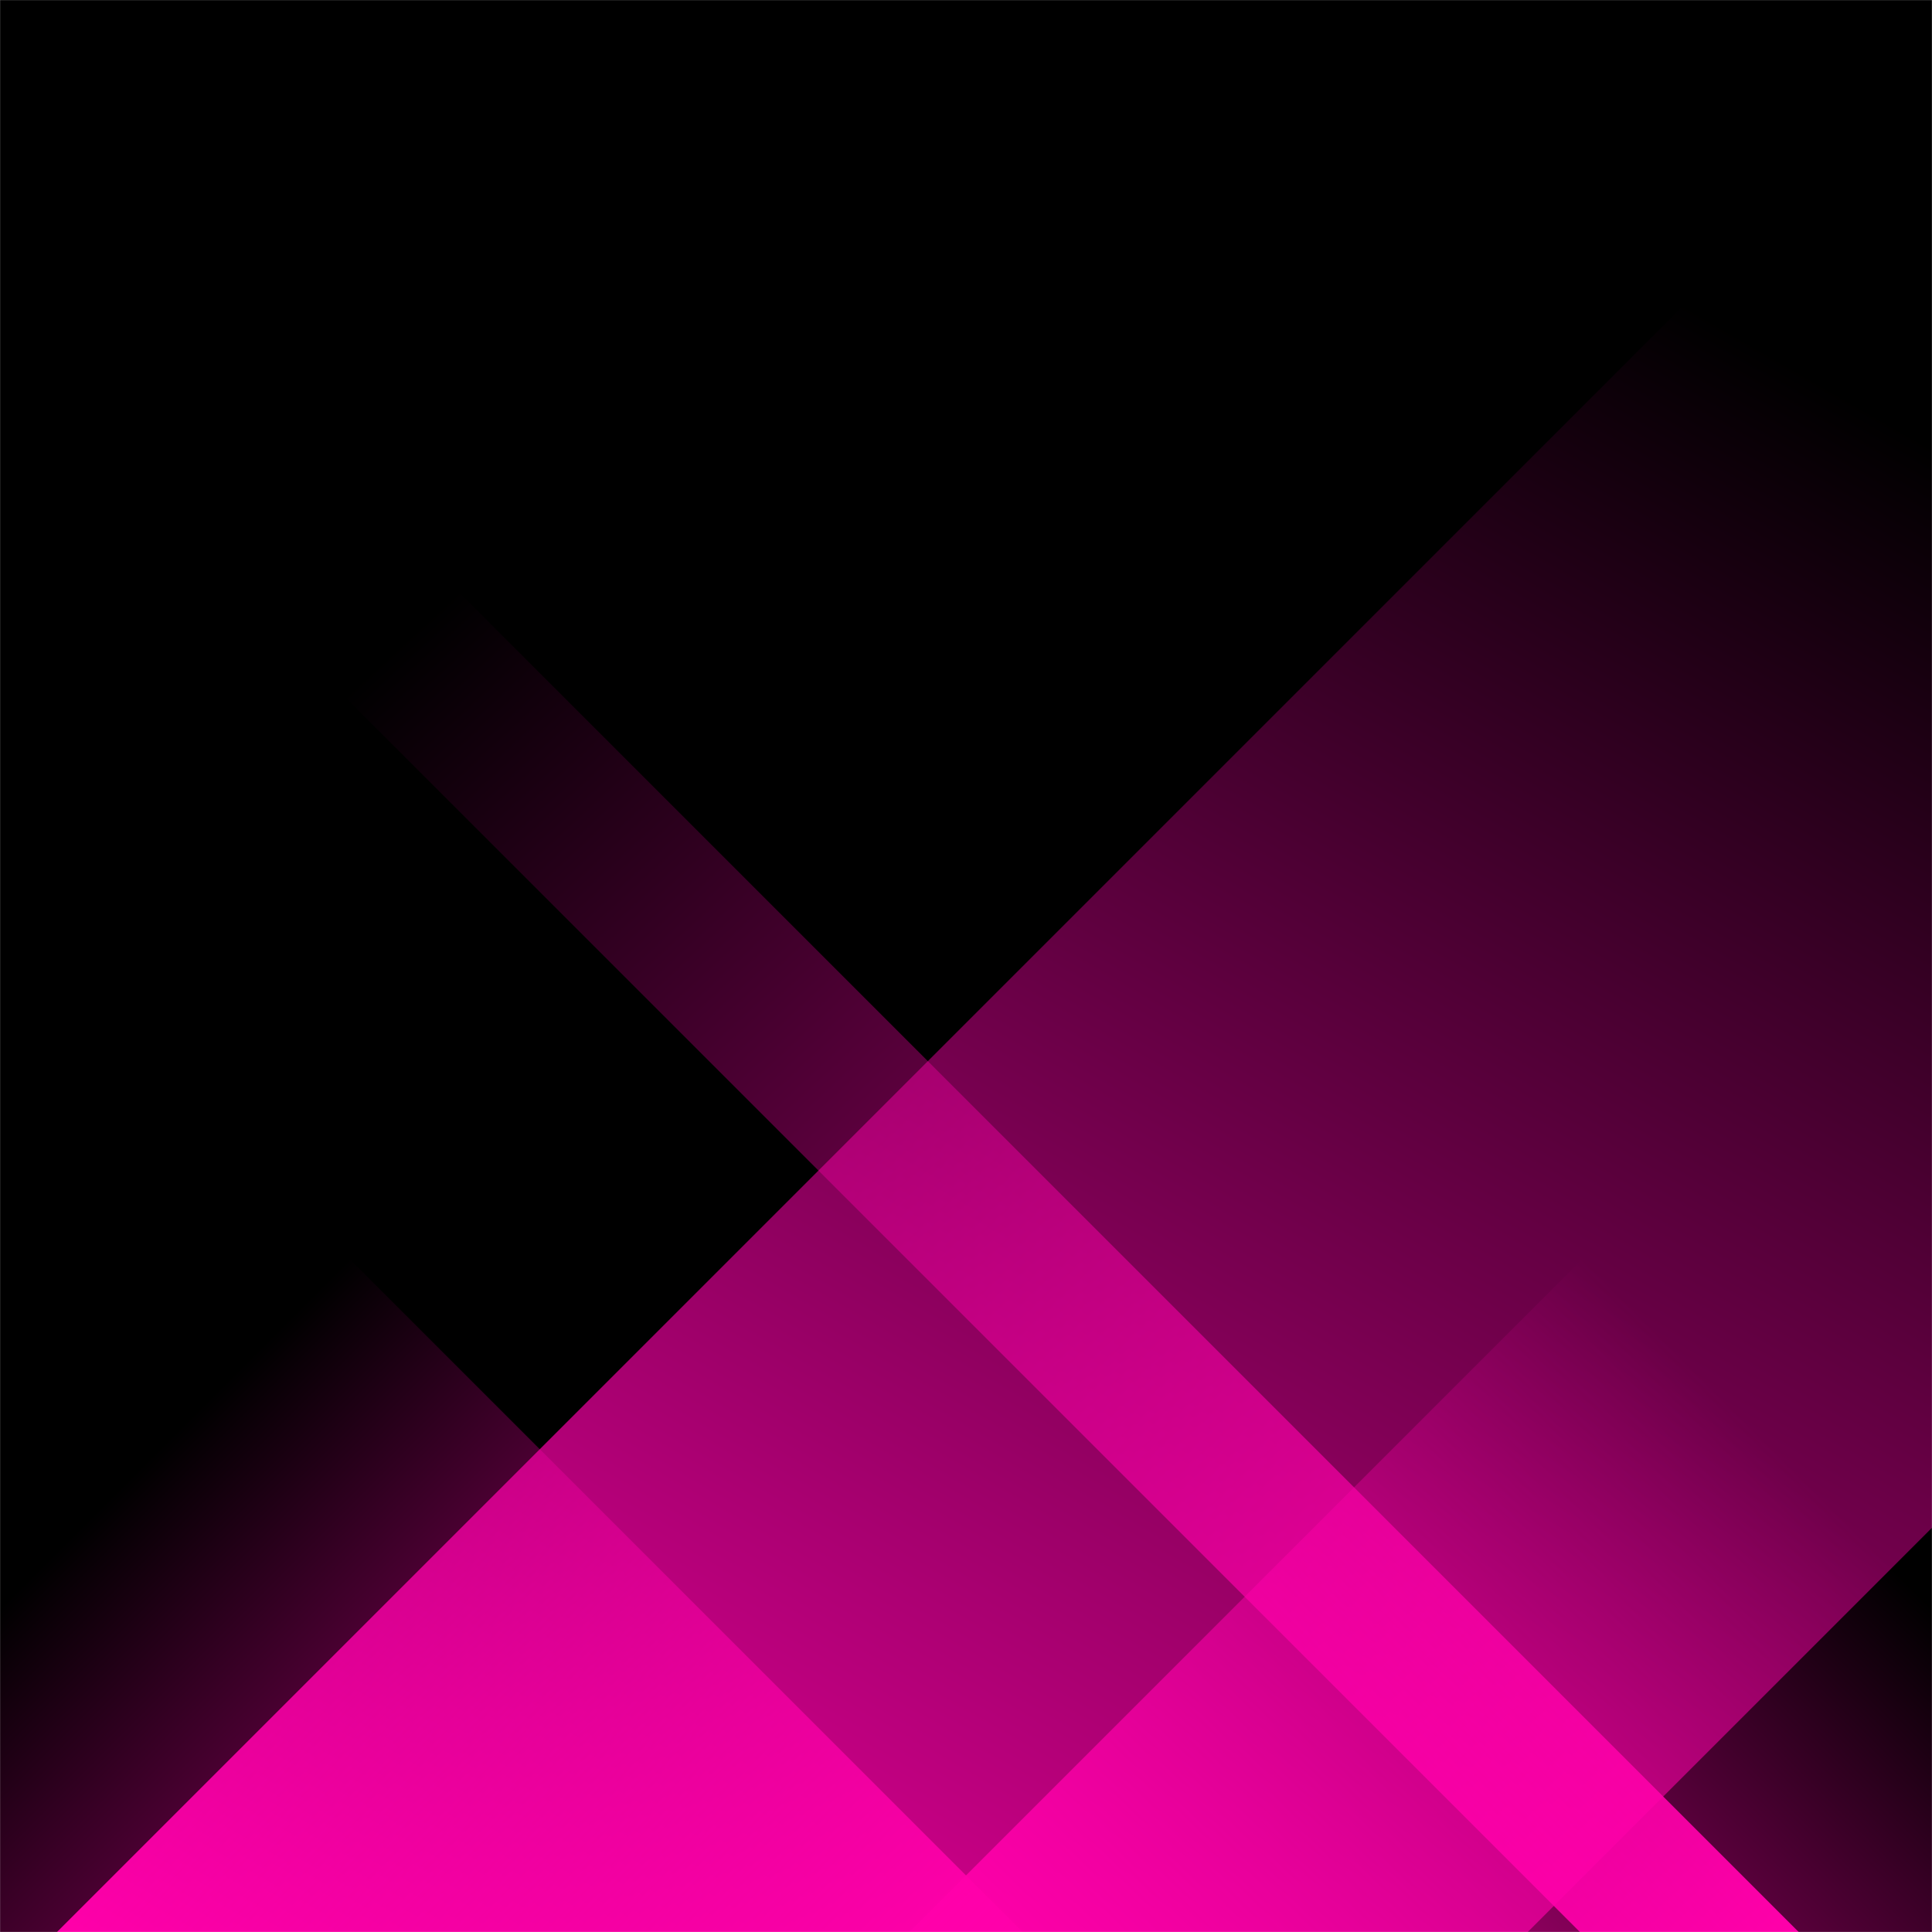 <svg xmlns="http://www.w3.org/2000/svg" version="1.1" xmlns:xlink="http://www.w3.org/1999/xlink" xmlns:svgjs="http://svgjs.com/svgjs" width="2000" height="2000" preserveAspectRatio="none" viewBox="0 0 2000 2000"><g mask="url(&quot;#SvgjsMask3328&quot;)" fill="none"><rect width="2000" height="2000" x="0" y="0" fill="url(#SvgjsRadialGradient3329)"></rect><path d="M59 2000L2059 0L3581.5 0L1581.5 2000z" fill="url(#SvgjsLinearGradient3330)"></path><path d="M1862 2000L-138 0L-364.5 0L1635.5 2000z" fill="url(#SvgjsLinearGradient3331)"></path><path d="M941.436 2000L2000 941.436L2000 2000z" fill="url(#SvgjsLinearGradient3330)"></path><path d="M0 2000L1058.564 2000L 0 941.436z" fill="url(#SvgjsLinearGradient3331)"></path></g><defs><mask id="SvgjsMask3328"><rect width="2000" height="2000" fill="#ffffff"></rect></mask><radialGradient cx="100%" cy="100%" r="2828.43" gradientUnits="userSpaceOnUse" id="SvgjsRadialGradient3329"><stop stop-color="rgba(0, 0, 0, 1)" offset="0.15"></stop><stop stop-color="rgba(0, 0, 0, 1)" offset="0.38"></stop><stop stop-color="rgba(0, 0, 0, 1)" offset="0.58"></stop><stop stop-color="rgba(0, 0, 0, 1)" offset="1"></stop><stop stop-color="rgba(255, 0, 153, 0.761)" offset="1"></stop></radialGradient><linearGradient x1="0%" y1="100%" x2="100%" y2="0%" id="SvgjsLinearGradient3330"><stop stop-color="rgba(255, 0, 170, 1)" offset="0"></stop><stop stop-opacity="0" stop-color="rgba(255, 0, 170, 1)" offset="0.66"></stop></linearGradient><linearGradient x1="100%" y1="100%" x2="0%" y2="0%" id="SvgjsLinearGradient3331"><stop stop-color="rgba(255, 0, 170, 1)" offset="0"></stop><stop stop-opacity="0" stop-color="rgba(255, 0, 170, 1)" offset="0.66"></stop></linearGradient></defs></svg>